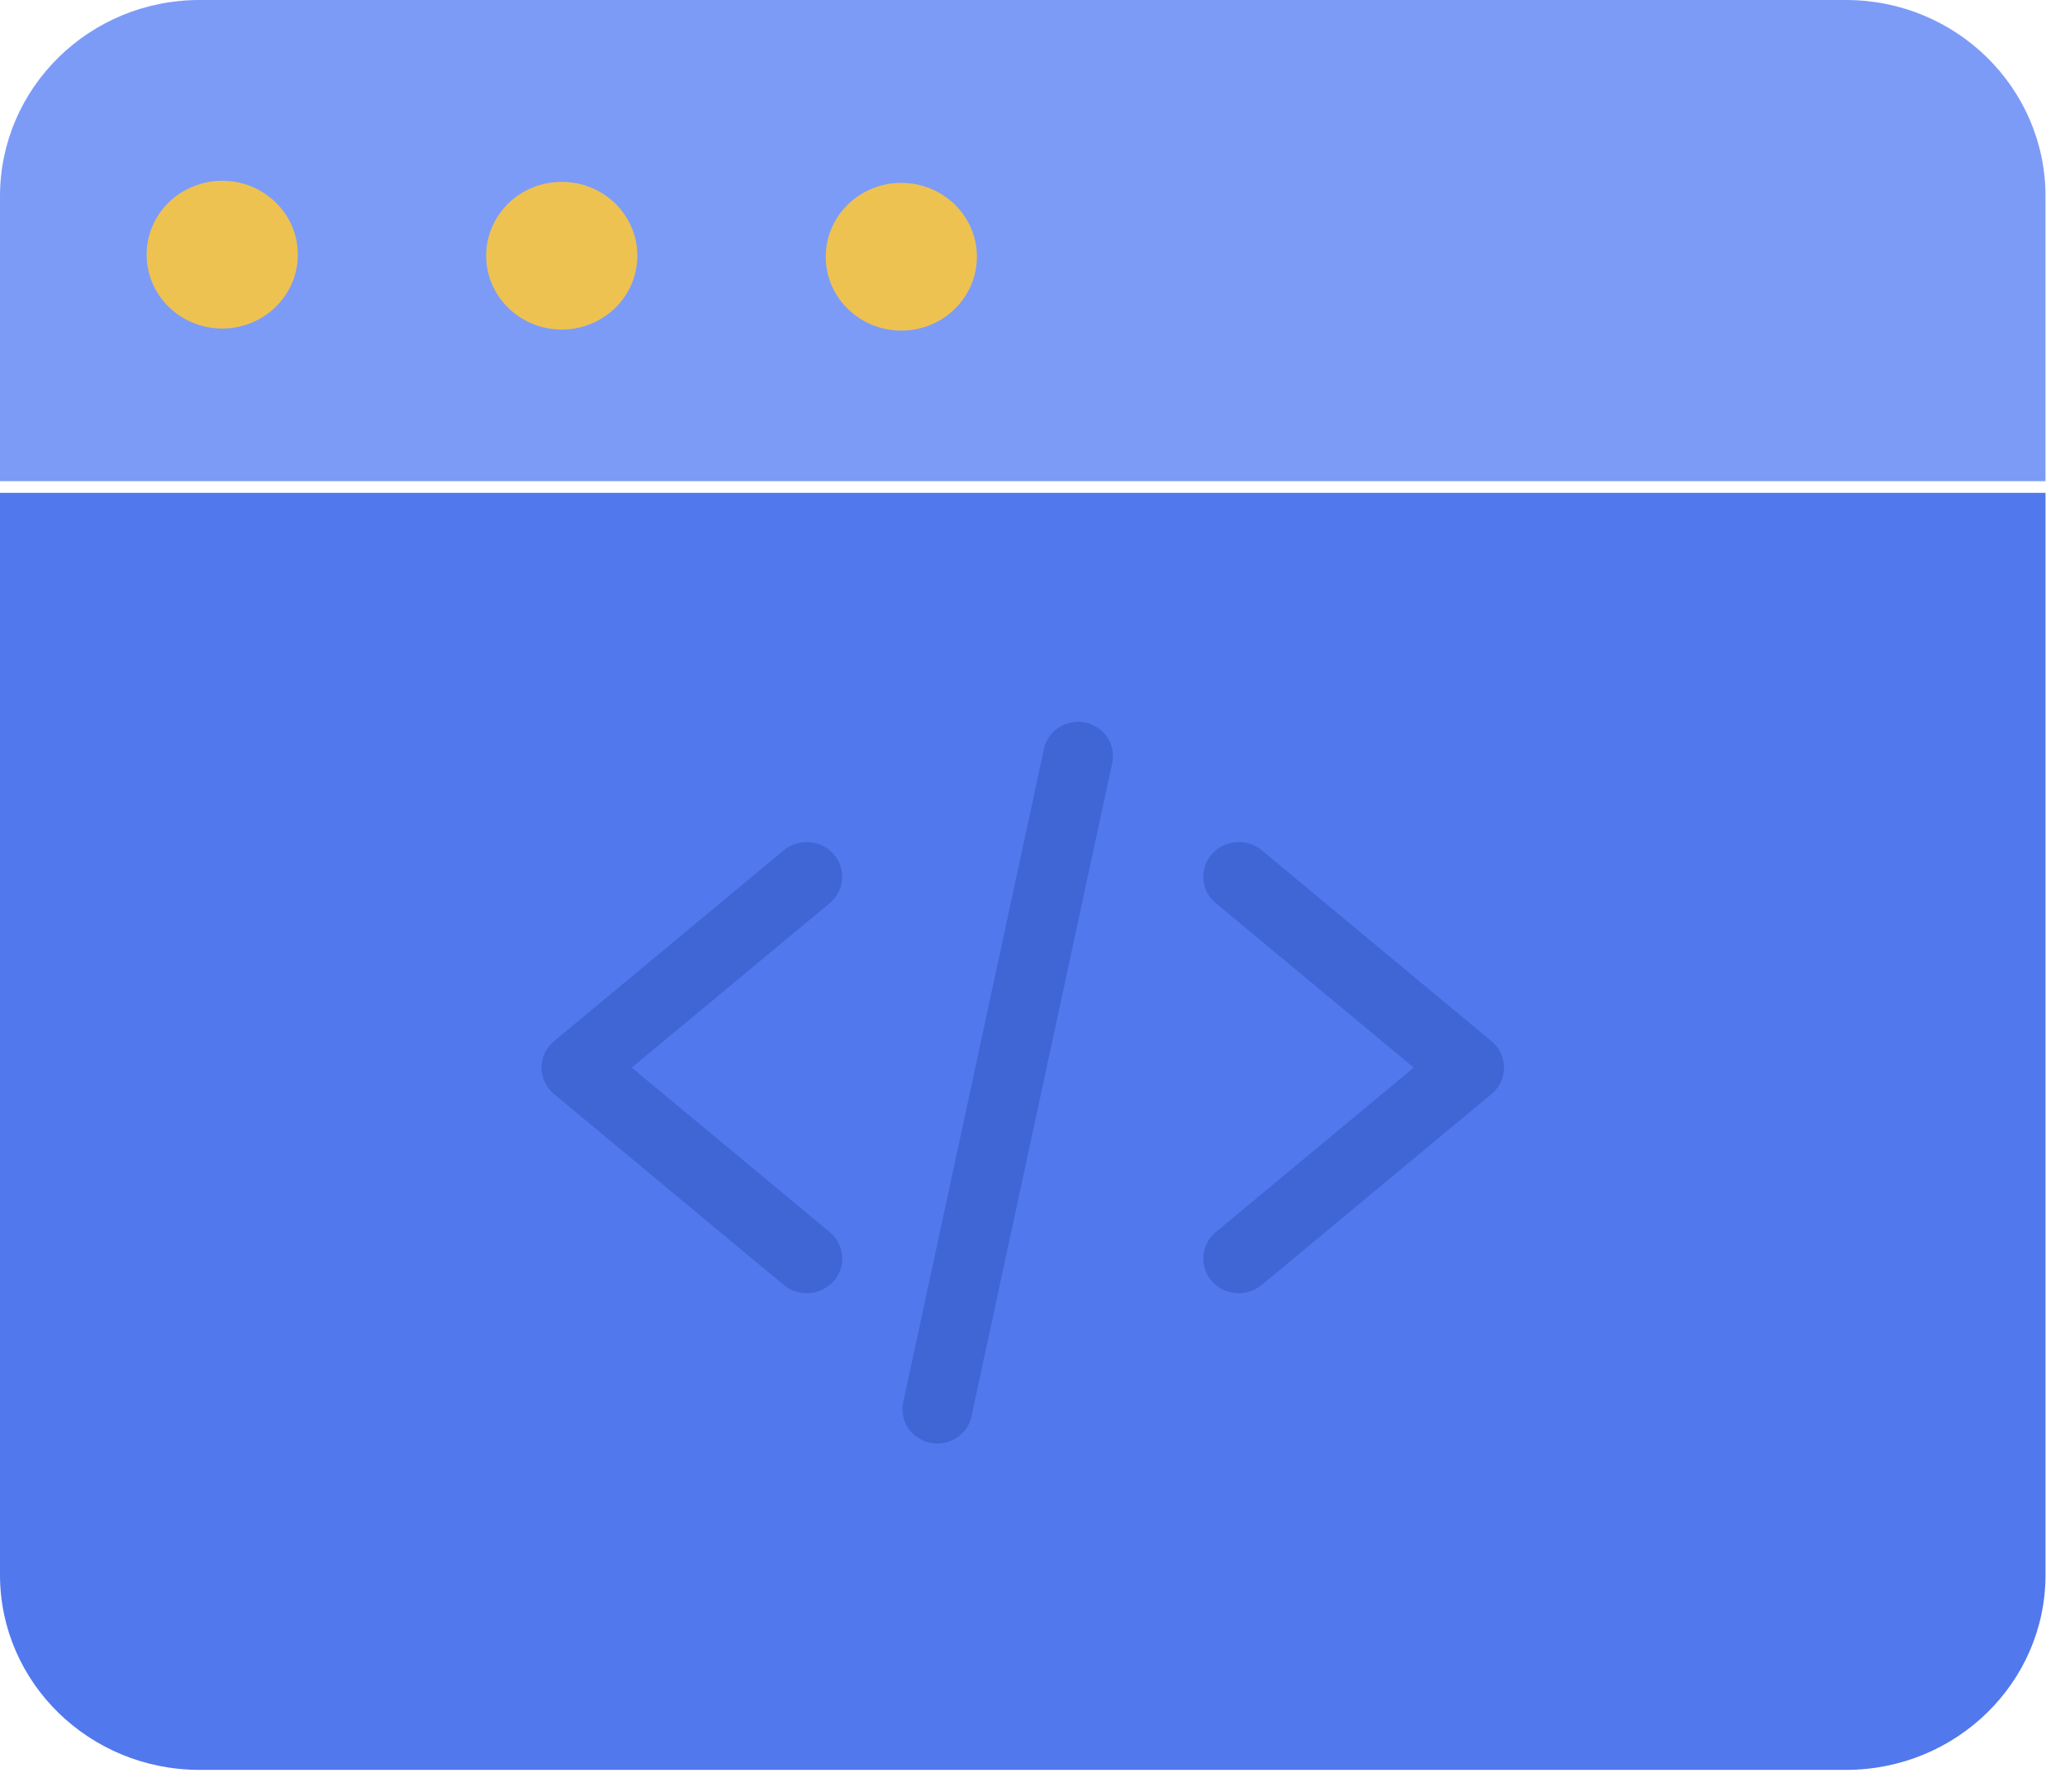 <?xml version="1.0" encoding="UTF-8"?>
<svg width="91px" height="79px" viewBox="0 0 91 79" version="1.1" xmlns="http://www.w3.org/2000/svg" xmlns:xlink="http://www.w3.org/1999/xlink">
    <!-- Generator: Sketch 61.2 (89653) - https://sketch.com -->
    <title>web-programming</title>
    <desc>Created with Sketch.</desc>
    <g id="Personal-1-mixed" stroke="none" stroke-width="1" fill="none" fill-rule="evenodd">
        <g transform="translate(-824, -1706)" fill-rule="nonzero" id="services">
            <g transform="translate(350, 1552)">
                <g id="1-copy-3" transform="translate(356, 109)">
                    <g id="web-programming" transform="translate(118, 45)">
                        <path d="M90.141,8.649 L90.141,21.21 L0,21.21 L0,8.649 C0,3.873 3.938,0 8.794,0 L81.347,0 C86.203,0 90.141,3.873 90.141,8.649 Z" id="Path" fill="#7C9BF7"></path>
                        <g id="Group" transform="translate(0, 7.954)">
                            <path d="M39.73,0.107 C41.57,0.113 43.056,1.575 43.05,3.373 C43.044,5.171 41.548,6.624 39.708,6.618 C37.868,6.612 36.383,5.15 36.389,3.352 C36.396,1.554 37.891,0.102 39.73,0.107 Z" id="Path" fill="#EEC251"></path>
                            <path d="M90.141,13.77 L90.141,61.465 C90.141,66.212 86.203,70.059 81.347,70.059 L8.794,70.059 C3.938,70.059 0,66.212 0,61.465 L0,13.77 L90.141,13.77 Z" id="Path" fill="#5178ED"></path>
                            <path d="M24.766,0.062 C26.606,0.068 28.093,1.53 28.087,3.328 C28.081,5.125 26.585,6.578 24.745,6.572 C22.905,6.566 21.419,5.104 21.425,3.307 C21.427,2.443 21.781,1.616 22.407,1.007 C23.034,0.399 23.884,0.059 24.766,0.062 Z" id="Path" fill="#EEC251"></path>
                            <path d="M9.803,0.015 C11.644,0.02 13.131,1.482 13.125,3.281 C13.12,5.079 11.624,6.533 9.784,6.527 C7.943,6.522 6.456,5.06 6.462,3.261 C6.463,2.398 6.817,1.57 7.444,0.961 C8.071,0.352 8.92,0.012 9.803,0.015 Z" id="Path" fill="#EEC251"></path>
                        </g>
                        <path d="M35.55,57.001 C35.179,57.002 34.819,56.872 34.536,56.637 L24.411,48.222 C24.062,47.931 23.861,47.506 23.861,47.059 C23.861,46.611 24.062,46.186 24.411,45.896 L34.536,37.481 C35.194,36.934 36.182,37.012 36.742,37.654 C37.303,38.296 37.224,39.26 36.566,39.807 L27.84,47.059 L36.566,54.311 C37.066,54.726 37.247,55.401 37.021,56.002 C36.793,56.603 36.208,57.002 35.551,57.001 L35.55,57.001 Z" id="Path" fill="#4066d6"></path>
                        <path d="M54.591,57.001 C53.934,57.002 53.348,56.603 53.121,56.002 C52.895,55.401 53.076,54.726 53.575,54.311 L62.301,47.059 L53.574,39.807 C52.916,39.26 52.837,38.296 53.398,37.654 C53.958,37.012 54.946,36.934 55.604,37.481 L65.73,45.896 C66.079,46.186 66.28,46.611 66.28,47.059 C66.28,47.506 66.079,47.931 65.73,48.222 L55.604,56.637 C55.321,56.872 54.962,57.001 54.591,57.001 L54.591,57.001 Z" id="Path" fill="#4066d6"></path>
                        <path d="M41.308,63.629 C40.844,63.629 40.405,63.424 40.112,63.072 C39.821,62.72 39.706,62.258 39.801,61.814 L46.004,33.009 C46.179,32.195 46.994,31.676 47.826,31.847 C48.657,32.018 49.189,32.816 49.014,33.629 L42.811,62.434 C42.662,63.129 42.034,63.628 41.308,63.629 L41.308,63.629 Z" id="Path" fill="#4066d6"></path>
                    </g>
                </g>
            </g>
        </g>
    </g>
</svg>